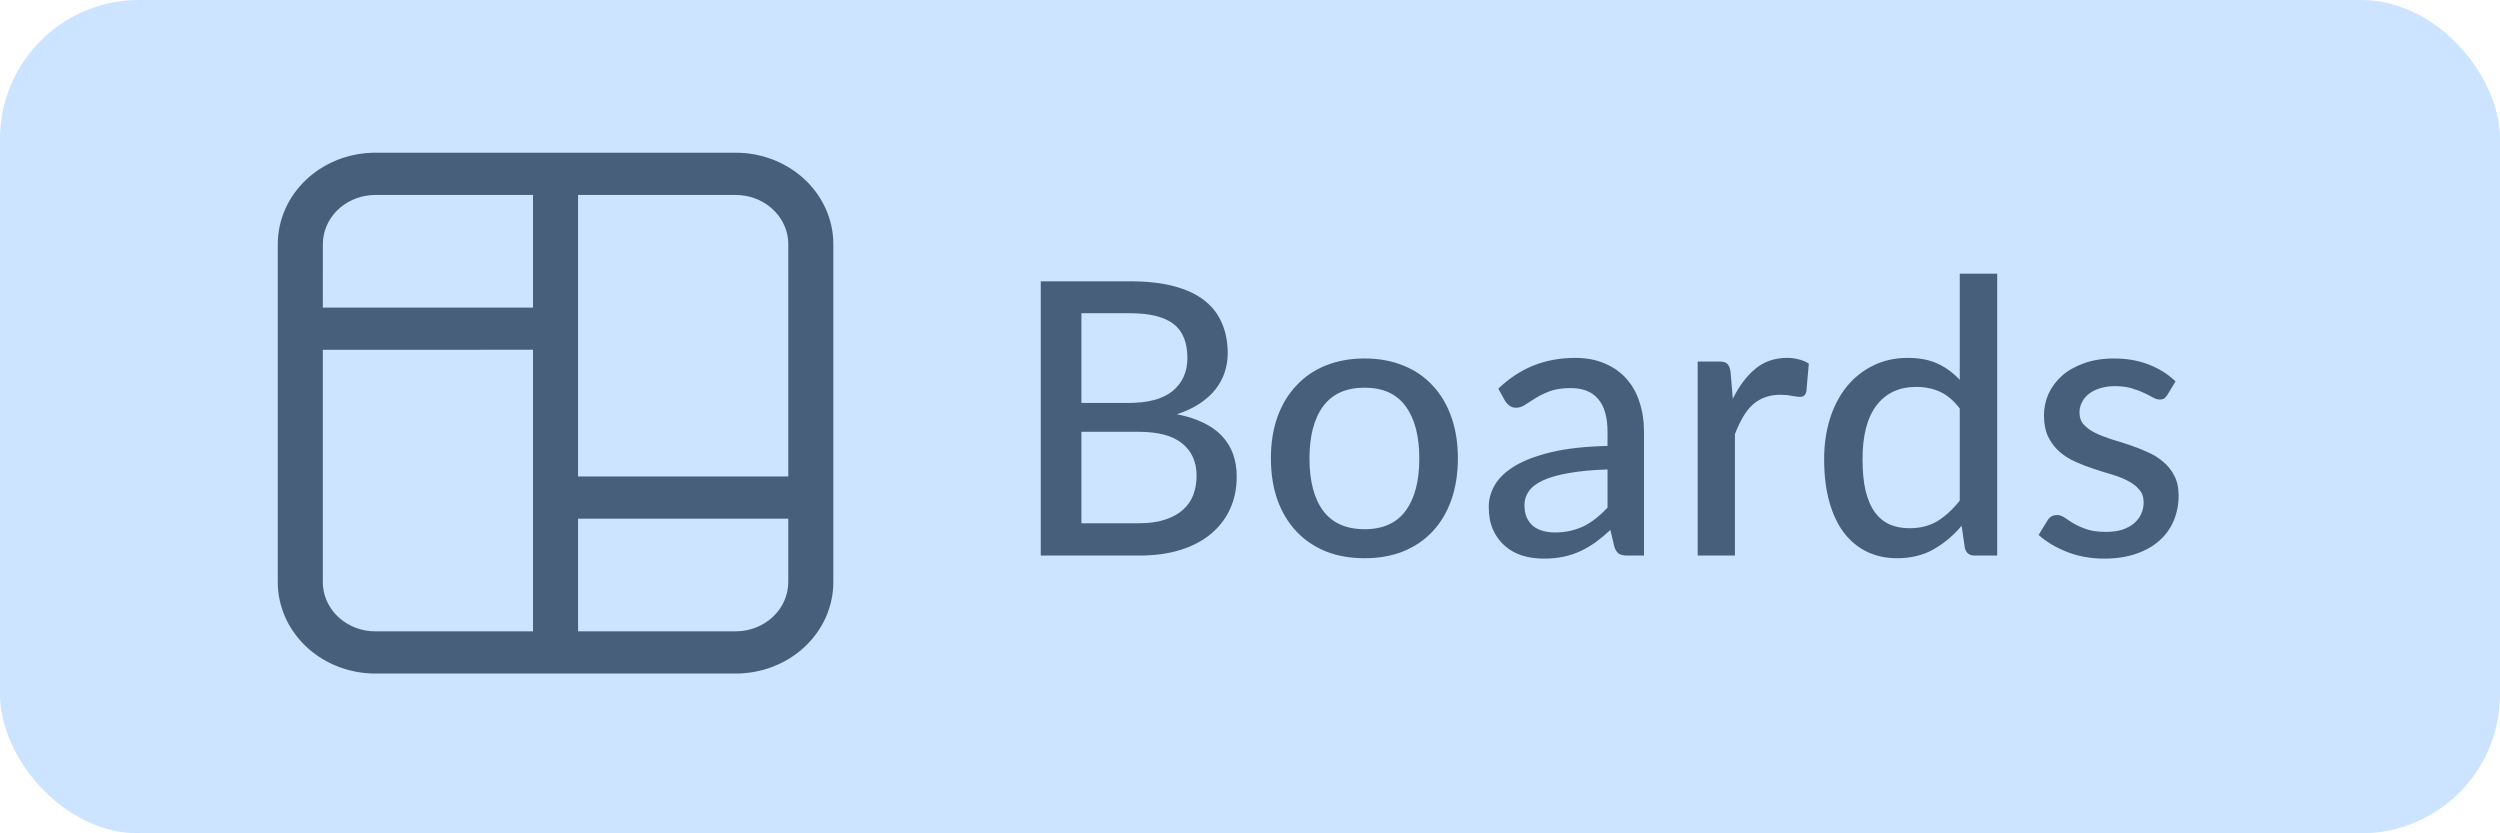 <svg width="72" height="24" viewBox="0 0 72 24" fill="none" xmlns="http://www.w3.org/2000/svg">
<rect width="72" height="24" rx="4" fill="#CCE4FF"/>
<g clip-path="url(#clip0_1_407)">
<path d="M21.189 4.398C21.907 4.398 22.598 4.656 23.12 5.118C23.642 5.58 23.955 6.212 23.996 6.884L24 7.033V16.764C24 17.463 23.704 18.133 23.177 18.627C22.65 19.121 21.935 19.398 21.189 19.398H10.812C10.094 19.399 9.403 19.141 8.88 18.679C8.358 18.217 8.045 17.585 8.004 16.913L8 16.764V7.033C8 6.334 8.296 5.664 8.823 5.17C9.35 4.676 10.065 4.398 10.811 4.398H21.189ZM15.351 10.073L9.297 10.074V16.764L9.303 16.893C9.338 17.246 9.512 17.573 9.79 17.812C10.069 18.05 10.433 18.183 10.811 18.183L15.351 18.182V10.073ZM22.702 14.937L16.648 14.938V18.182H21.189C21.59 18.182 21.975 18.032 22.259 17.766C22.543 17.5 22.702 17.139 22.702 16.763V14.937ZM21.189 5.614L16.648 5.614V13.722L22.702 13.722L22.703 7.034L22.697 6.904C22.662 6.552 22.488 6.224 22.21 5.986C21.931 5.747 21.567 5.615 21.189 5.615V5.614ZM15.351 5.614L10.811 5.614L10.687 5.619C10.309 5.649 9.956 5.81 9.698 6.072C9.441 6.334 9.298 6.677 9.298 7.033L9.297 8.859H15.351V5.613V5.614Z" fill="#475F7B"/>
</g>
<path d="M32.795 15.07C33.092 15.07 33.345 15.036 33.554 14.966C33.767 14.896 33.939 14.801 34.071 14.68C34.207 14.559 34.306 14.416 34.368 14.251C34.43 14.082 34.462 13.899 34.462 13.701C34.462 13.309 34.326 13.001 34.054 12.777C33.783 12.55 33.363 12.436 32.795 12.436H31.145V15.07H32.795ZM31.145 9.021V11.605H32.492C33.068 11.605 33.495 11.49 33.774 11.259C34.056 11.024 34.197 10.709 34.197 10.313C34.197 9.862 34.064 9.534 33.796 9.329C33.528 9.123 33.112 9.021 32.547 9.021H31.145ZM32.547 8.102C33.042 8.102 33.466 8.15 33.818 8.245C34.174 8.34 34.465 8.478 34.693 8.658C34.92 8.837 35.087 9.055 35.193 9.312C35.303 9.565 35.358 9.853 35.358 10.175C35.358 10.366 35.329 10.55 35.27 10.726C35.211 10.902 35.121 11.066 35.001 11.22C34.88 11.371 34.727 11.507 34.544 11.627C34.361 11.748 34.144 11.849 33.895 11.93C35.043 12.157 35.617 12.757 35.617 13.729C35.617 14.066 35.554 14.374 35.429 14.652C35.305 14.928 35.123 15.166 34.885 15.367C34.647 15.569 34.353 15.725 34.005 15.835C33.657 15.945 33.261 16 32.817 16H29.974V8.102H32.547ZM39.303 10.324C39.713 10.324 40.084 10.392 40.414 10.527C40.747 10.659 41.03 10.852 41.261 11.105C41.495 11.354 41.675 11.657 41.8 12.012C41.924 12.364 41.987 12.761 41.987 13.2C41.987 13.64 41.924 14.038 41.8 14.394C41.675 14.75 41.495 15.052 41.261 15.302C41.03 15.551 40.747 15.743 40.414 15.879C40.084 16.011 39.713 16.077 39.303 16.077C38.888 16.077 38.514 16.011 38.181 15.879C37.851 15.743 37.568 15.551 37.334 15.302C37.099 15.052 36.917 14.75 36.789 14.394C36.664 14.038 36.602 13.64 36.602 13.2C36.602 12.761 36.664 12.364 36.789 12.012C36.917 11.657 37.099 11.354 37.334 11.105C37.568 10.852 37.851 10.659 38.181 10.527C38.514 10.392 38.888 10.324 39.303 10.324ZM39.303 15.241C39.831 15.241 40.225 15.063 40.485 14.707C40.745 14.352 40.876 13.851 40.876 13.206C40.876 12.561 40.745 12.06 40.485 11.704C40.225 11.345 39.831 11.165 39.303 11.165C38.767 11.165 38.368 11.345 38.104 11.704C37.843 12.06 37.713 12.561 37.713 13.206C37.713 13.851 37.843 14.352 38.104 14.707C38.368 15.063 38.767 15.241 39.303 15.241ZM46.297 13.52C45.861 13.534 45.49 13.569 45.186 13.624C44.882 13.675 44.634 13.745 44.443 13.833C44.253 13.921 44.115 14.025 44.031 14.146C43.947 14.264 43.904 14.396 43.904 14.543C43.904 14.682 43.926 14.803 43.97 14.905C44.018 15.005 44.08 15.087 44.157 15.153C44.238 15.215 44.331 15.261 44.438 15.29C44.544 15.32 44.66 15.335 44.784 15.335C44.949 15.335 45.1 15.318 45.235 15.285C45.375 15.252 45.505 15.206 45.626 15.148C45.747 15.085 45.862 15.01 45.972 14.922C46.082 14.834 46.191 14.733 46.297 14.62V13.52ZM43.151 11.193C43.462 10.896 43.8 10.674 44.163 10.527C44.529 10.381 44.931 10.307 45.367 10.307C45.686 10.307 45.969 10.361 46.214 10.467C46.46 10.57 46.667 10.714 46.836 10.902C47.005 11.088 47.131 11.312 47.215 11.572C47.303 11.833 47.347 12.121 47.347 12.436V16H46.869C46.763 16 46.682 15.983 46.627 15.95C46.572 15.914 46.528 15.848 46.495 15.752L46.379 15.263C46.236 15.395 46.095 15.512 45.956 15.615C45.816 15.714 45.67 15.8 45.516 15.873C45.365 15.943 45.204 15.996 45.032 16.033C44.859 16.07 44.669 16.088 44.46 16.088C44.24 16.088 44.033 16.059 43.838 16C43.648 15.938 43.481 15.844 43.338 15.72C43.195 15.595 43.081 15.439 42.997 15.252C42.916 15.065 42.876 14.847 42.876 14.598C42.876 14.377 42.934 14.167 43.052 13.965C43.173 13.76 43.367 13.576 43.635 13.415C43.906 13.254 44.258 13.122 44.691 13.019C45.127 12.916 45.663 12.858 46.297 12.843V12.436C46.297 12.014 46.207 11.699 46.027 11.49C45.848 11.281 45.584 11.177 45.235 11.177C45.001 11.177 44.803 11.206 44.641 11.264C44.484 11.323 44.346 11.389 44.229 11.463C44.115 11.532 44.014 11.596 43.926 11.655C43.842 11.714 43.754 11.743 43.662 11.743C43.589 11.743 43.525 11.723 43.47 11.682C43.419 11.642 43.376 11.595 43.343 11.54L43.151 11.193ZM49.905 11.485C50.085 11.118 50.301 10.83 50.554 10.621C50.807 10.412 51.111 10.307 51.467 10.307C51.588 10.307 51.702 10.322 51.808 10.351C51.918 10.377 52.013 10.418 52.094 10.473L52.023 11.281C51.997 11.38 51.936 11.43 51.841 11.43C51.79 11.43 51.713 11.42 51.61 11.402C51.507 11.38 51.397 11.369 51.28 11.369C51.108 11.369 50.956 11.395 50.824 11.446C50.692 11.494 50.572 11.567 50.466 11.666C50.363 11.761 50.272 11.88 50.191 12.024C50.11 12.163 50.035 12.322 49.966 12.502V16H48.893V10.412H49.509C49.626 10.412 49.705 10.434 49.746 10.478C49.79 10.518 49.821 10.592 49.839 10.698L49.905 11.485ZM56.441 11.765C56.264 11.534 56.074 11.373 55.868 11.281C55.667 11.189 55.44 11.143 55.187 11.143C54.695 11.143 54.314 11.321 54.042 11.677C53.775 12.029 53.641 12.544 53.641 13.223C53.641 13.578 53.67 13.883 53.729 14.136C53.791 14.385 53.879 14.59 53.993 14.752C54.11 14.909 54.253 15.027 54.422 15.104C54.591 15.177 54.781 15.213 54.994 15.213C55.306 15.213 55.575 15.144 55.803 15.005C56.03 14.865 56.242 14.669 56.441 14.416V11.765ZM57.519 7.882V16H56.87C56.719 16 56.626 15.928 56.589 15.786L56.495 15.142C56.257 15.424 55.986 15.652 55.681 15.824C55.381 15.993 55.032 16.077 54.636 16.077C54.318 16.077 54.028 16.015 53.767 15.89C53.511 15.765 53.291 15.584 53.108 15.345C52.924 15.104 52.783 14.805 52.684 14.449C52.585 14.093 52.535 13.684 52.535 13.223C52.535 12.808 52.59 12.423 52.7 12.068C52.81 11.712 52.97 11.404 53.179 11.143C53.388 10.883 53.641 10.68 53.938 10.533C54.235 10.383 54.571 10.307 54.944 10.307C55.282 10.307 55.568 10.363 55.803 10.473C56.041 10.582 56.254 10.738 56.441 10.94V7.882H57.519ZM62.419 11.374C62.39 11.422 62.359 11.457 62.326 11.479C62.293 11.497 62.251 11.507 62.199 11.507C62.141 11.507 62.075 11.486 62.001 11.446C61.932 11.406 61.846 11.362 61.743 11.314C61.644 11.266 61.526 11.222 61.391 11.182C61.255 11.142 61.094 11.121 60.907 11.121C60.753 11.121 60.612 11.142 60.483 11.182C60.359 11.219 60.252 11.272 60.164 11.341C60.076 11.408 60.008 11.488 59.961 11.584C59.913 11.675 59.889 11.774 59.889 11.88C59.889 12.02 59.93 12.135 60.01 12.227C60.095 12.319 60.203 12.398 60.335 12.463C60.471 12.53 60.623 12.59 60.791 12.645C60.964 12.696 61.138 12.751 61.314 12.81C61.493 12.869 61.668 12.937 61.836 13.014C62.009 13.087 62.161 13.18 62.293 13.294C62.428 13.404 62.537 13.538 62.617 13.695C62.702 13.853 62.744 14.046 62.744 14.273C62.744 14.533 62.696 14.775 62.601 14.999C62.509 15.219 62.372 15.41 62.188 15.571C62.009 15.732 61.785 15.859 61.517 15.95C61.25 16.042 60.944 16.088 60.599 16.088C60.214 16.088 59.858 16.024 59.532 15.896C59.206 15.767 58.932 15.604 58.712 15.406L58.965 14.993C58.995 14.942 59.031 14.904 59.075 14.878C59.119 14.849 59.178 14.834 59.251 14.834C59.321 14.834 59.392 14.86 59.466 14.911C59.539 14.962 59.627 15.019 59.73 15.082C59.833 15.14 59.957 15.195 60.104 15.246C60.251 15.294 60.434 15.318 60.654 15.318C60.837 15.318 60.997 15.296 61.132 15.252C61.268 15.204 61.38 15.142 61.468 15.065C61.559 14.984 61.627 14.893 61.671 14.79C61.715 14.687 61.737 14.579 61.737 14.466C61.737 14.319 61.695 14.198 61.611 14.102C61.53 14.004 61.422 13.919 61.286 13.85C61.154 13.78 61.002 13.719 60.83 13.668C60.657 13.617 60.481 13.562 60.302 13.503C60.122 13.444 59.946 13.377 59.774 13.3C59.602 13.223 59.447 13.125 59.312 13.008C59.18 12.891 59.072 12.748 58.987 12.579C58.907 12.41 58.866 12.205 58.866 11.963C58.866 11.747 58.91 11.54 58.998 11.341C59.09 11.143 59.22 10.969 59.389 10.819C59.561 10.669 59.772 10.55 60.021 10.461C60.274 10.37 60.562 10.324 60.885 10.324C61.255 10.324 61.589 10.383 61.886 10.5C62.187 10.617 62.443 10.779 62.656 10.984L62.419 11.374Z" fill="#475F7B"/>
<defs>
<clipPath id="clip0_1_407">
<rect width="16" height="16" fill="white" transform="translate(8 4)"/>
</clipPath>
</defs>
</svg>
